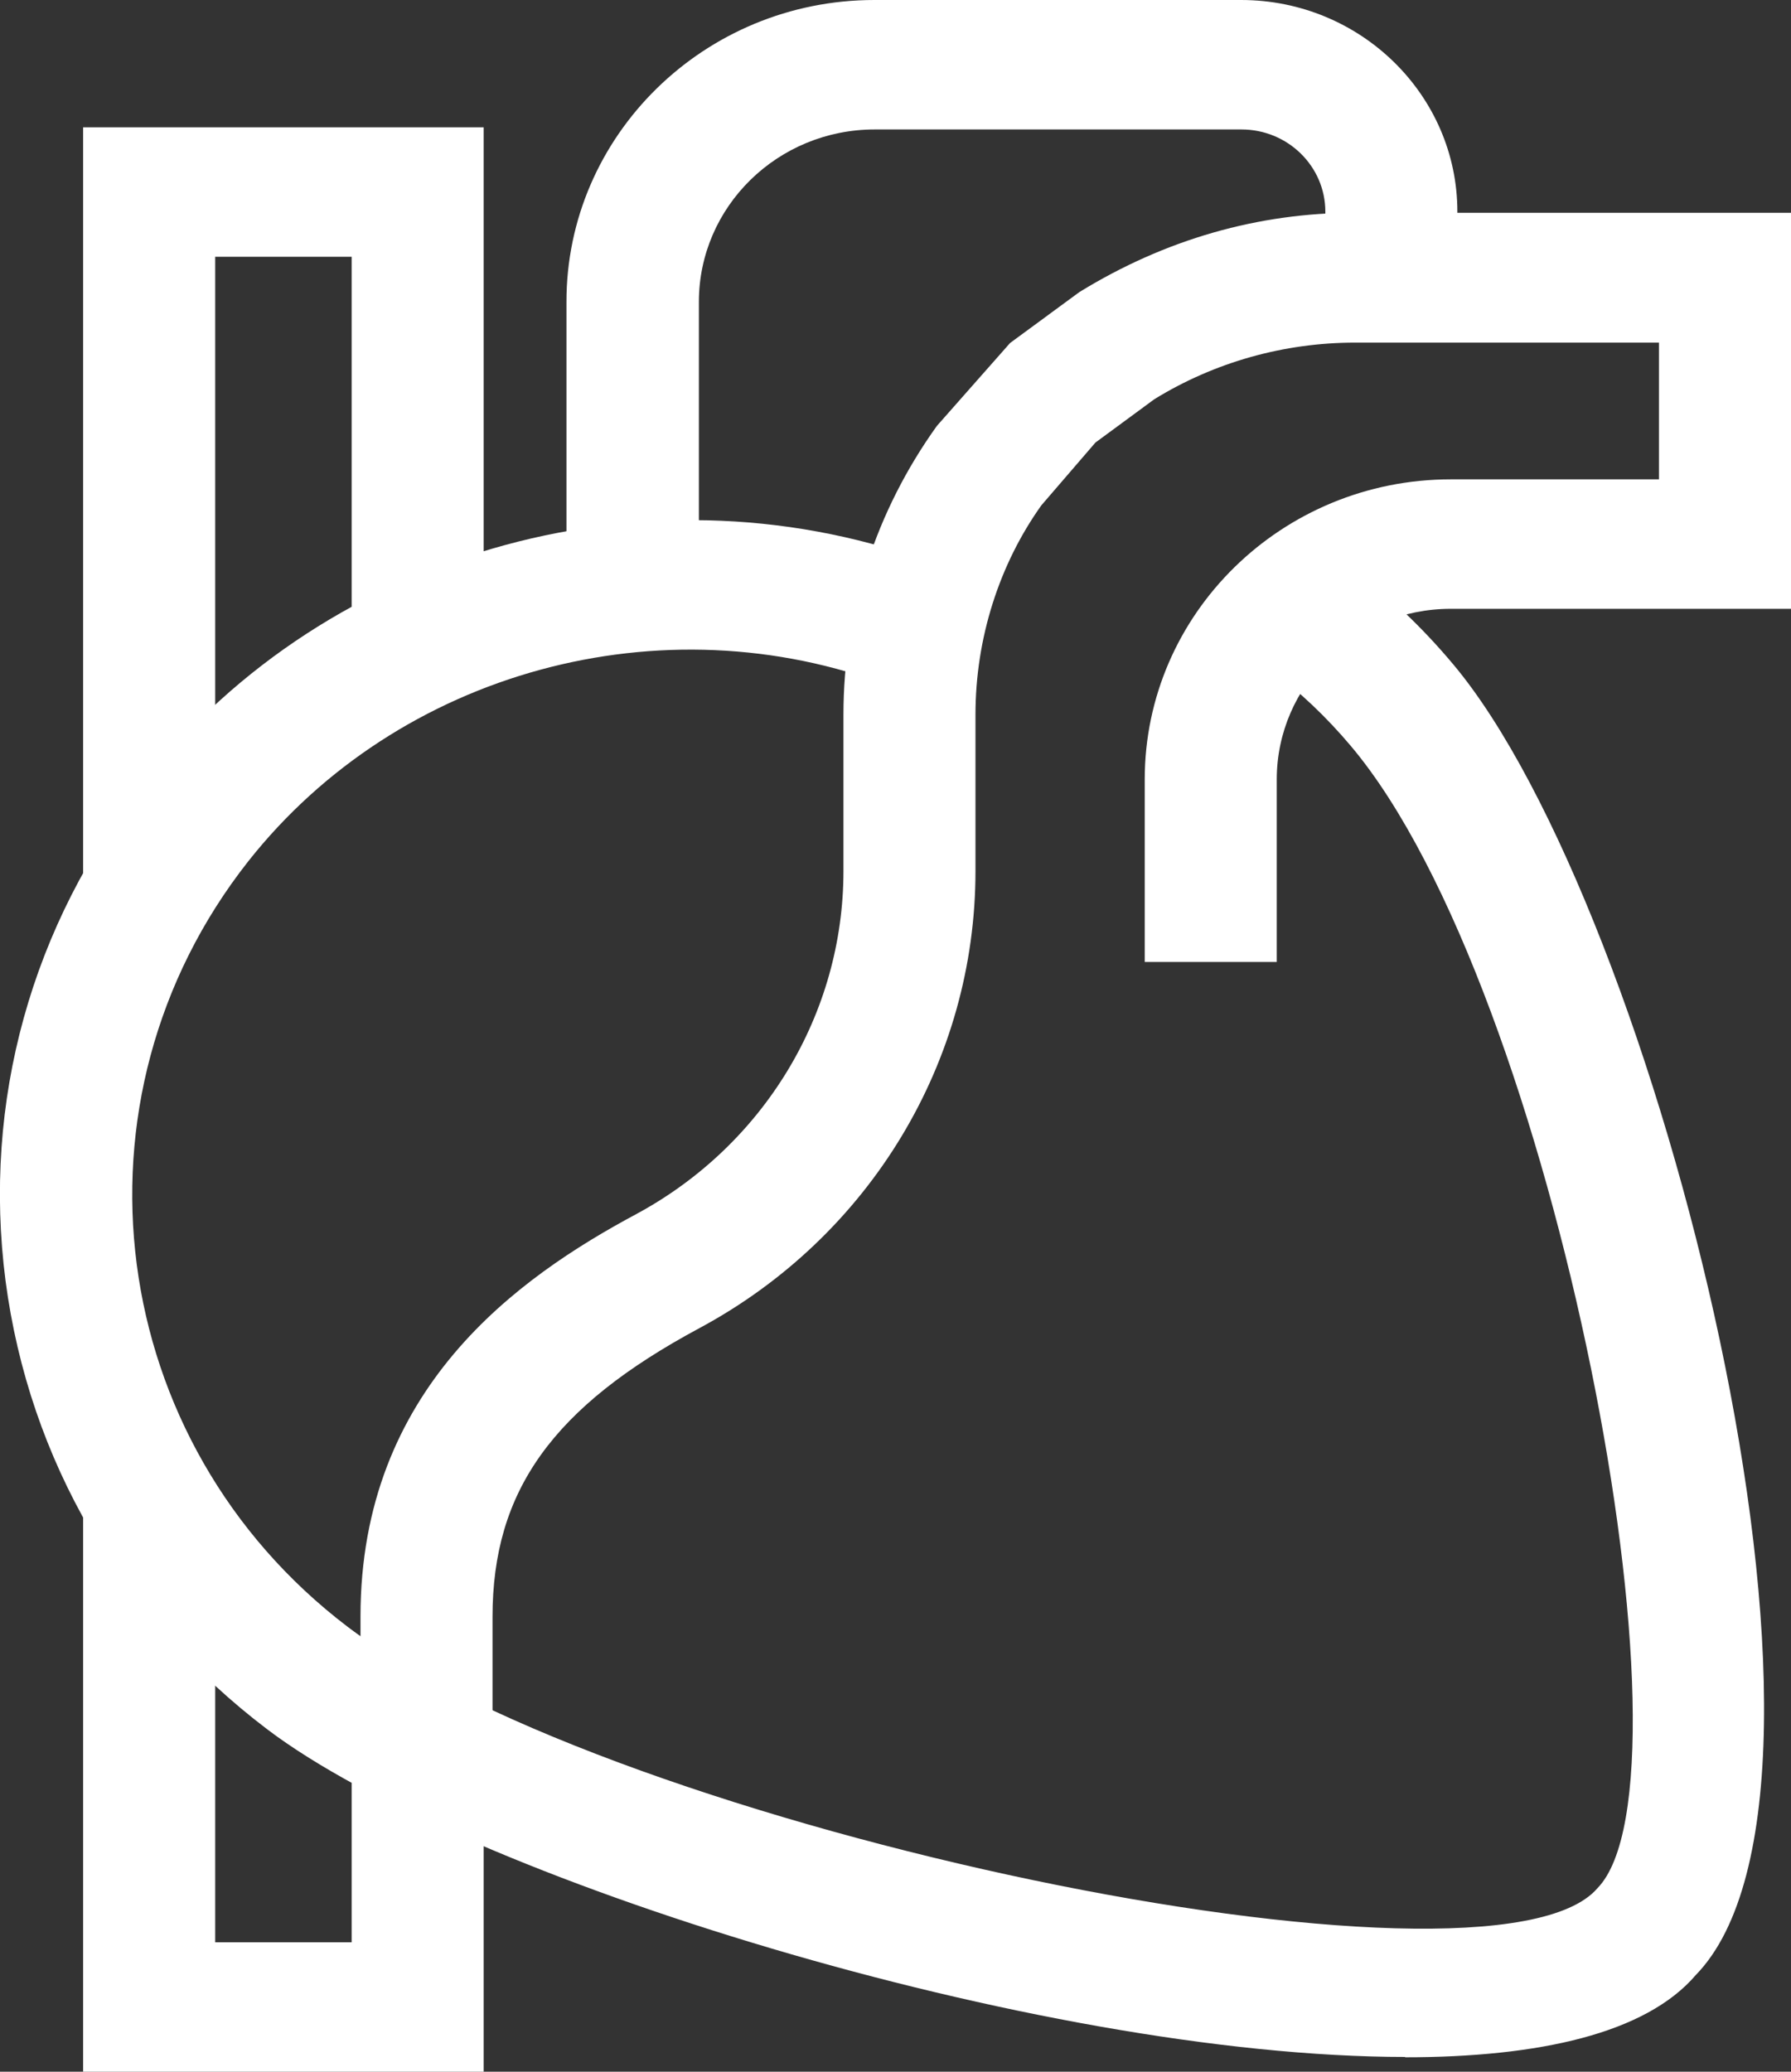 <?xml version="1.0" encoding="UTF-8"?>
<svg xmlns="http://www.w3.org/2000/svg" width="32" height="37" viewBox="0 0 32 37" fill="none">
  <rect x="0" y="0" width="32" height="37" fill="#333333" stroke="none"/>
  <g clip-path="url(#clip0_49_255)">
    <path d="M13.309 10.287H10.949V10.442H13.309V10.287Z" fill="white"></path>
    <path d="M25.112 36.736C18.54 36.736 8.261 33.522 4.778 30.887C2.175 28.916 0.519 26.069 0.099 22.874C-0.315 19.679 0.559 16.516 2.57 13.965C5.882 9.765 11.725 8.174 16.772 10.1L15.911 12.258C11.83 10.699 7.118 11.988 4.436 15.382C1.084 19.634 1.88 25.766 6.217 29.058C10.989 32.671 26.644 35.944 28.543 33.721C30.436 31.776 27.8 17.675 24.14 13.328C23.706 12.812 23.213 12.342 22.674 11.943L24.113 10.107C24.79 10.616 25.415 11.208 25.96 11.859C29.608 16.194 33.577 31.911 30.298 35.274C29.404 36.317 27.498 36.742 25.099 36.742L25.112 36.736Z" fill="white"></path>
    <path d="M12.481 10.487H10.121V5.398C10.115 2.422 12.586 0 15.622 0H22.175C24.304 0 26.039 1.694 26.039 3.781V4.954H23.68V3.781C23.68 2.97 23.009 2.312 22.181 2.312H15.629C13.894 2.312 12.487 3.691 12.487 5.392V10.48L12.481 10.487Z" fill="white"></path>
    <path d="M8.8 31.215H6.441V28.871C6.441 24.8 9.254 22.816 11.37 21.682C13.65 20.452 15.07 18.107 15.07 15.556V12.761C15.07 10.912 15.648 9.128 16.739 7.607L18.047 6.126L19.283 5.218C20.821 4.271 22.49 3.8 24.205 3.8H32V10.873H25.921C24.205 10.873 22.812 12.239 22.812 13.92V17.18H20.453V13.92C20.453 10.963 22.904 8.561 25.921 8.561H29.641V6.119H24.212C22.944 6.119 21.701 6.467 20.623 7.131L19.572 7.904L18.606 9.025C17.857 10.075 17.429 11.395 17.429 12.761V15.556C17.429 18.957 15.543 22.081 12.5 23.718C9.871 25.128 8.8 26.629 8.8 28.877V31.222V31.215Z" fill="white"></path>
    <path d="M8.642 37H1.485V26.584H3.845V34.688H6.283V31.215H8.642V37Z" fill="white"></path>
    <path d="M3.845 16.168H1.485V2.274H8.642V11.537H6.283V4.586H3.845V16.168Z" fill="white"></path>
  </g>
  <defs>
    <clipPath id="clip0_49_255">
      <rect width="32" height="37" fill="white"></rect>
    </clipPath>
  </defs>
</svg>
